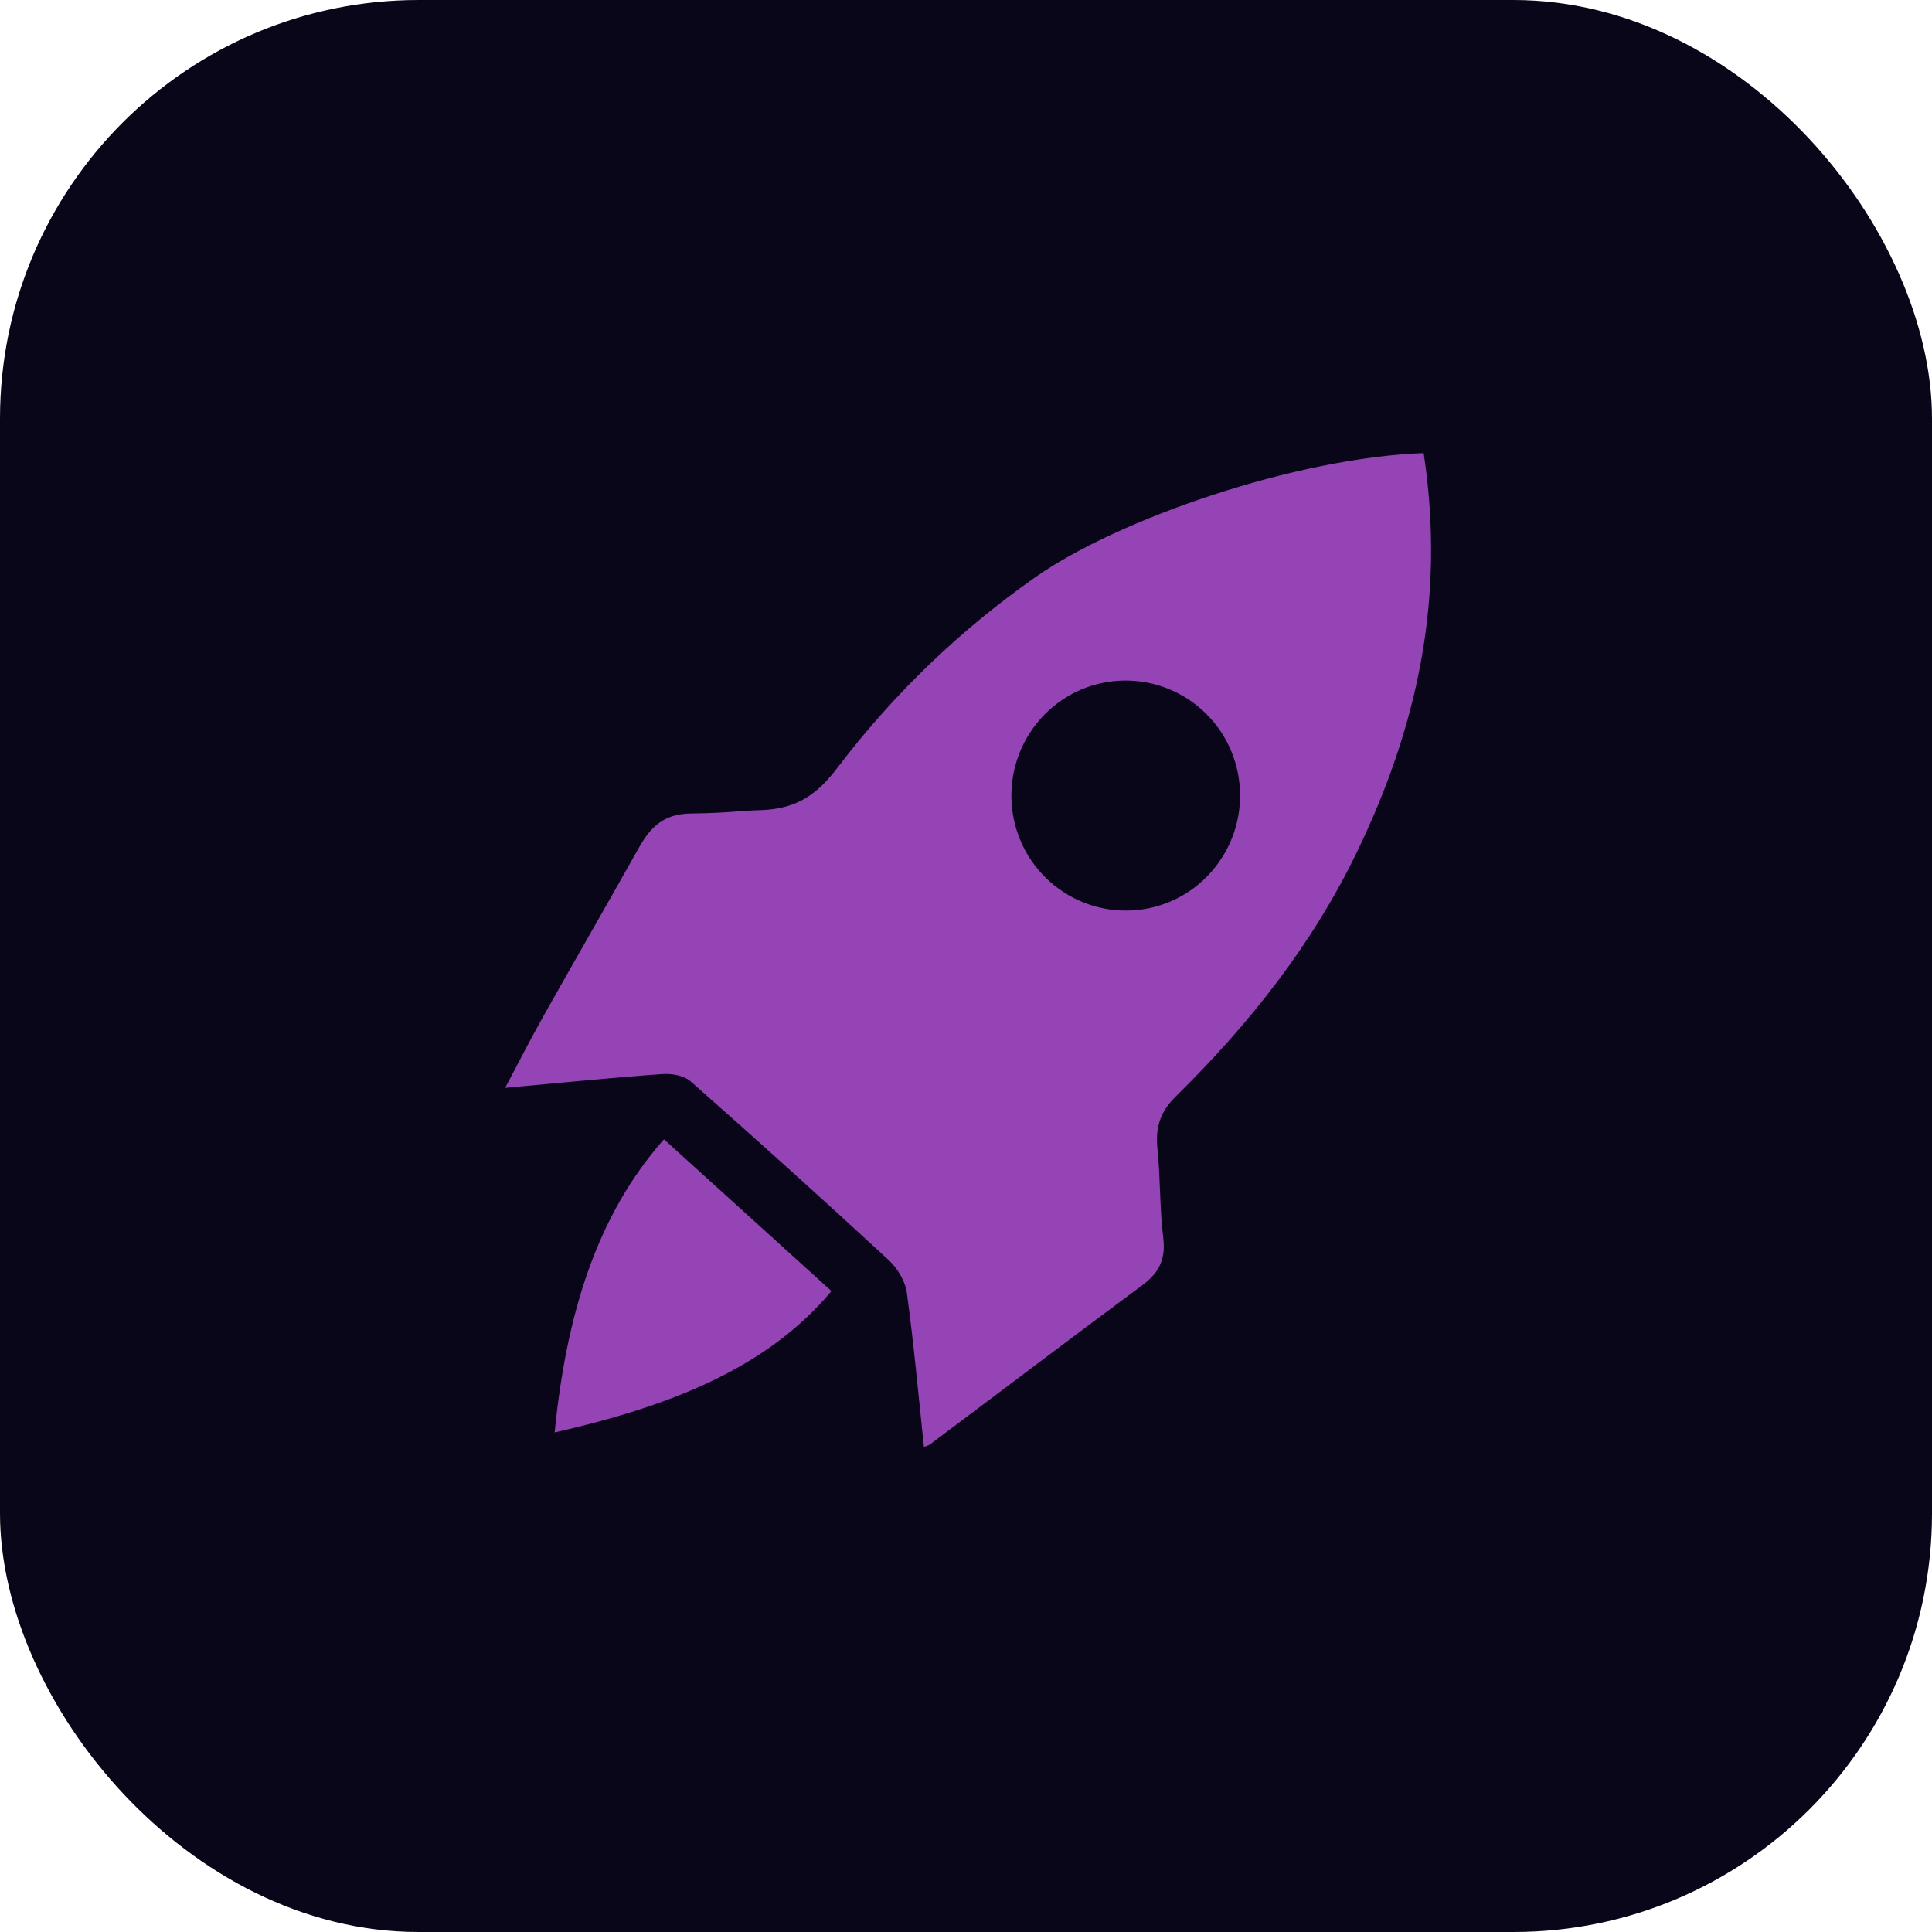 <svg width="60" height="60" viewBox="0 0 60 60" fill="none" xmlns="http://www.w3.org/2000/svg">
<rect width="60" height="60" rx="13" fill="#0A0619"/>
<path d="M20.617 35.385C18.515 37.764 17.585 40.851 17.225 44.486C20.755 43.683 23.799 42.517 25.822 40.096L20.623 35.385H20.617Z" fill="#9544B5"/>
<path d="M36.125 38.435C36.011 37.523 36.041 36.593 35.945 35.675C35.879 35.016 36.023 34.533 36.522 34.044C38.791 31.809 40.755 29.339 42.148 26.446C43.997 22.611 44.903 18.619 44.213 14.071C40.286 14.21 34.769 16.089 32.145 17.931C29.863 19.537 27.81 21.476 26.026 23.819C25.39 24.659 24.766 25.124 23.619 25.16C22.862 25.184 22.586 25.25 21.487 25.263C20.617 25.269 20.209 25.673 19.842 26.326C18.876 28.047 17.891 29.756 16.924 31.471C16.522 32.184 16.15 32.908 15.688 33.784C17.483 33.621 19.032 33.464 20.587 33.355C20.875 33.337 21.247 33.404 21.451 33.585C23.517 35.409 25.57 37.257 27.594 39.129C27.87 39.383 28.116 39.788 28.164 40.156C28.38 41.738 28.524 43.333 28.692 44.921C28.638 44.939 28.782 44.927 28.884 44.855C31.088 43.206 33.273 41.545 35.483 39.908C35.999 39.522 36.209 39.099 36.125 38.441V38.435ZM32.607 27.382C31.136 26.072 31.004 23.819 32.301 22.34C33.598 20.86 35.843 20.727 37.314 22.031C38.785 23.342 38.917 25.595 37.62 27.074C36.324 28.554 34.078 28.687 32.607 27.382Z" fill="#9544B5"/>
</svg>
